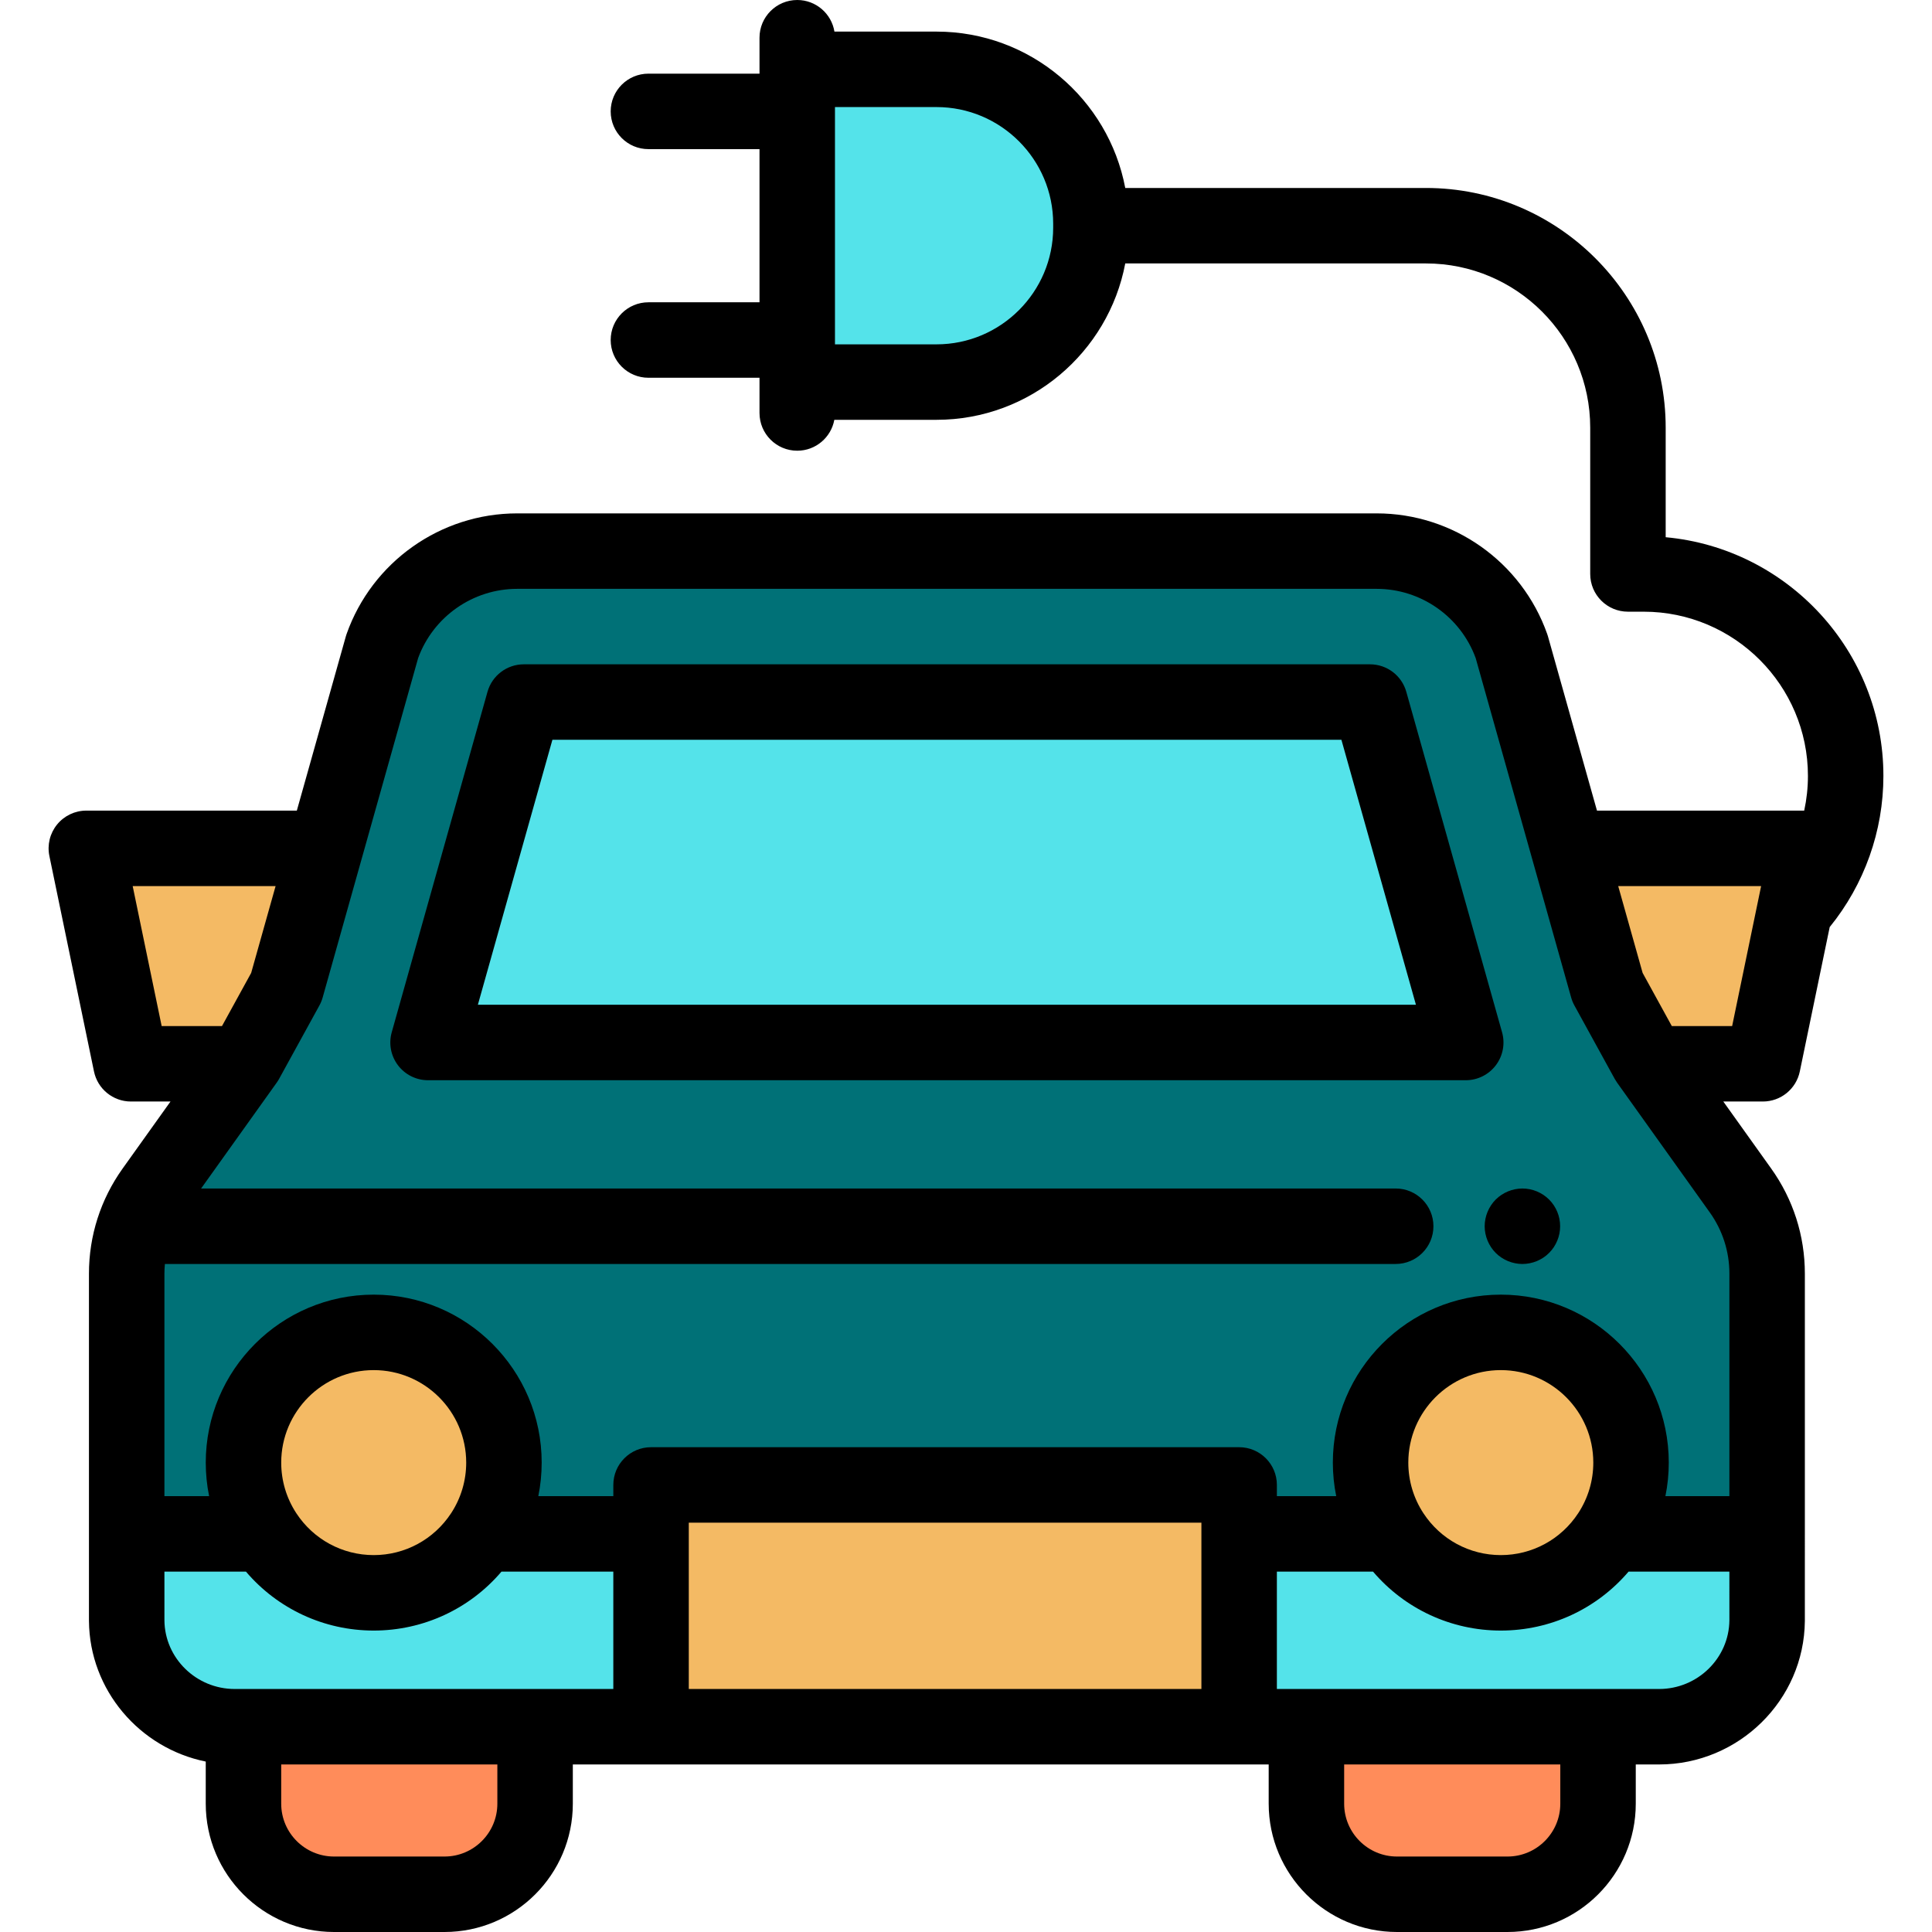 <?xml version="1.0" encoding="iso-8859-1"?>
<!-- Generator: Adobe Illustrator 19.0.0, SVG Export Plug-In . SVG Version: 6.00 Build 0)  -->
<svg xmlns="http://www.w3.org/2000/svg" xmlns:xlink="http://www.w3.org/1999/xlink" version="1.1" id="Capa_1" x="0px" y="0px" viewBox="0 0 512 512" style="enable-background:new 0 0 512 512;" xml:space="preserve">
<path style="fill:#54E3EA;" d="M289.104,59.3v1.03c0,22.603-18.323,40.926-40.926,40.926h-36.901V18.374h36.901  C270.781,18.374,289.104,36.697,289.104,59.3z"/>
<g>
	<path style="fill:#FF8C5A;" d="M117.804,502H88.525c-13.255,0-24-10.745-24-24v-20.4h77.279V478   C141.804,491.255,131.059,502,117.804,502z"/>
	<path style="fill:#FF8C5A;" d="M399.495,502h-29.279c-13.255,0-24-10.745-24-24v-20.4h77.279V478   C423.495,491.255,412.75,502,399.495,502z"/>
</g>
<g>
	<polygon style="fill:#F4BA64;" points="64.613,281.914 65.2,281.092 75.88,261.647 86.239,224.82 22.88,224.82 34.7,281.914  "/>
	<polygon style="fill:#F4BA64;" points="415.64,224.82 425.998,261.646 436.678,281.092 437.265,281.914 467.179,281.914    475.69,240.802 478.998,224.82  "/>
	<circle style="fill:#F4BA64;" cx="99.041" cy="387.61" r="34.512"/>
</g>
<path style="fill:#007177;" d="M461.238,315.476l-24.56-34.384l-10.68-19.446l-25.394-90.283  c-5.344-15.14-19.722-25.313-35.779-25.313H137.053c-16.057,0-30.435,10.173-35.779,25.314L75.88,261.647L65.2,281.092  l-24.559,34.382c-4.597,6.435-7.068,14.146-7.068,22.055v68.967h36.586c-3.558-5.428-5.634-11.915-5.634-18.891  c0-19.061,15.452-34.512,34.512-34.512s34.512,15.452,34.512,34.512c0,6.975-2.076,13.463-5.634,18.891h44.62v-12.971h155.85v12.971  h40.466c-3.558-5.428-5.634-11.915-5.634-18.891c0-19.061,15.452-34.512,34.512-34.512s34.512,15.452,34.512,34.512  c0,6.975-2.076,13.463-5.634,18.891h41.699v-68.967C468.305,329.574,465.861,321.947,461.238,315.476z"/>
<circle style="fill:#F4BA64;" cx="397.731" cy="387.61" r="34.512"/>
<path d="M403.451,334.97c-0.65,0-1.301-0.07-1.95-0.2c-0.641-0.13-1.271-0.32-1.87-0.57c-0.6-0.25-1.19-0.56-1.73-0.92  c-0.55-0.36-1.06-0.78-1.52-1.24s-0.88-0.98-1.24-1.52c-0.359-0.55-0.67-1.13-0.92-1.73s-0.439-1.23-0.57-1.87  c-0.13-0.65-0.199-1.3-0.199-1.95c0-0.66,0.069-1.31,0.199-1.96c0.131-0.64,0.32-1.27,0.57-1.87s0.561-1.18,0.92-1.73  c0.36-0.54,0.78-1.06,1.24-1.52s0.97-0.87,1.52-1.24c0.54-0.36,1.131-0.67,1.73-0.92c0.6-0.25,1.229-0.44,1.87-0.57  c1.29-0.26,2.62-0.26,3.91,0c0.64,0.13,1.27,0.32,1.87,0.57s1.18,0.56,1.729,0.92c0.54,0.37,1.05,0.78,1.51,1.24  c0.471,0.46,0.88,0.98,1.25,1.52c0.36,0.55,0.67,1.13,0.92,1.73s0.44,1.23,0.57,1.87c0.13,0.65,0.19,1.3,0.19,1.96  c0,0.65-0.061,1.3-0.19,1.95c-0.13,0.64-0.32,1.27-0.57,1.87s-0.56,1.18-0.92,1.73c-0.37,0.54-0.779,1.06-1.25,1.52  c-0.46,0.46-0.97,0.88-1.51,1.24c-0.55,0.36-1.13,0.67-1.729,0.92c-0.601,0.25-1.23,0.44-1.87,0.57  C404.761,334.9,404.101,334.97,403.451,334.97z"/>
<rect x="172.531" y="393.53" style="fill:#F4BA64;" width="155.85" height="64.08"/>
<g>
	<path style="fill:#54E3EA;" d="M127.915,406.496c-6.165,9.405-16.793,15.621-28.878,15.621s-22.713-6.216-28.878-15.621H33.573   v22.666c0,0.113,0.001,0.226,0.002,0.339C33.713,445.105,46.596,457.6,62.2,457.6h110.335v-51.104L127.915,406.496L127.915,406.496   z"/>
	<path style="fill:#54E3EA;" d="M426.606,406.496c-6.165,9.405-16.793,15.621-28.878,15.621s-22.713-6.216-28.878-15.621h-40.466   V457.6h111.294c15.604,0,28.487-12.495,28.625-28.099c0.001-0.113,0.002-0.226,0.002-0.339v-22.666L426.606,406.496   L426.606,406.496z"/>
</g>
<path d="M456.696,291.914h10.482c4.741,0,8.831-3.33,9.792-7.973l7.919-38.254c9.182-11.296,14.232-25.446,14.232-40.052  c0-33.064-25.392-60.311-57.698-63.266v-29.022c0-35.032-28.5-63.532-63.532-63.532h-79.687  c-4.458-23.562-25.187-41.441-50.026-41.441h-27.045C220.355,3.626,216.245,0,211.277,0c-5.523,0-10,4.477-10,10v8.374v1.146  h-29.438c-5.523,0-10,4.477-10,10s4.477,10,10,10h29.438v40.59h-29.438c-5.523,0-10,4.477-10,10s4.477,10,10,10h29.438v1.146v8.188  c0,5.523,4.477,10,10,10c4.903,0,8.975-3.532,9.828-8.188h27.073c24.839,0,45.568-17.879,50.026-41.441h79.687  c24.004,0,43.532,19.528,43.532,43.532v38.757c0,5.523,4.478,10,10,10h4.167c24.003,0,43.531,19.528,43.531,43.532  c0,3.108-0.34,6.185-0.987,9.185h-54.92l-12.985-46.164c-0.06-0.209-0.125-0.416-0.197-0.62  c-6.751-19.132-24.919-31.986-45.208-31.986H137.053c-20.289,0-38.457,12.855-45.209,31.986c-0.072,0.205-0.138,0.412-0.196,0.621  L78.663,214.82H22.88c-3.008,0-5.855,1.354-7.755,3.686c-1.899,2.333-2.647,5.396-2.038,8.341l11.819,57.094  c0.961,4.643,5.051,7.973,9.792,7.973h10.483l-12.677,17.748c-5.843,8.179-8.931,17.816-8.931,27.867v68.967v22.666l0.002,0.428  c0.162,18.353,13.468,33.708,30.95,37.243V478c0,18.748,15.252,34,34,34h29.28c18.748,0,34-15.252,34-34v-10.4h20.73h155.85h7.831  V478c0,18.748,15.252,34,34,34h29.279c18.748,0,34-15.252,34-34v-10.4h6.184c21.112,0,38.44-17.051,38.625-38.014l0.002-23.09  v-68.967c0-10.053-3.088-19.688-8.931-27.866L456.696,291.914z M279.104,60.33c0,17.053-13.873,30.926-30.926,30.926h-26.901V28.374  h26.901c17.053,0,30.926,13.873,30.926,30.926V60.33z M428.841,234.82h37.875l-7.679,37.094h-15.991l-7.731-14.078L428.841,234.82z   M110.806,174.409c4.014-10.994,14.523-18.359,26.247-18.359h227.772c11.725,0,22.233,7.365,26.247,18.358l25.3,89.945  c0.205,0.733,0.494,1.439,0.86,2.106l10.68,19.446c0.144,0.262,0.311,0.511,0.478,0.76c0.053,0.078,0.095,0.162,0.15,0.239  l24.56,34.384c0.001,0.001,0.001,0.001,0.001,0.001c3.405,4.766,5.205,10.381,5.205,16.24v58.967h-16.958  c0.592-2.908,0.893-5.883,0.893-8.891c0-24.544-19.968-44.512-44.512-44.512s-44.513,19.968-44.513,44.512  c0,3.007,0.302,5.984,0.893,8.891h-15.724v-2.971c0-5.523-4.478-10-10-10h-155.85c-5.523,0-10,4.477-10,10v2.971h-19.878  c0.591-2.907,0.893-5.884,0.893-8.891c0-24.544-19.968-44.512-44.512-44.512s-44.512,19.968-44.512,44.512  c0,3.007,0.301,5.984,0.893,8.891H43.573v-58.967c0-0.861,0.051-1.715,0.128-2.564h326.173c5.522,0,10-4.477,10-10s-4.478-10-10-10  H53.293l19.455-27.237c0,0,0.001-0.002,0.002-0.002l0.587-0.822c0.229-0.32,0.438-0.653,0.628-0.998l10.68-19.445  c0.366-0.667,0.655-1.373,0.861-2.106L110.806,174.409z M377.214,401.014c-2.615-3.99-3.998-8.626-3.998-13.409  c0-13.516,10.996-24.512,24.513-24.512c13.516,0,24.512,10.996,24.512,24.512c0,4.78-1.381,9.415-3.994,13.405  c-0.001,0.001-0.002,0.003-0.003,0.004c-4.558,6.953-12.227,11.104-20.515,11.104C389.441,412.117,381.772,407.966,377.214,401.014z   M78.524,401.016c-0.001-0.001-0.001-0.002-0.001-0.002c-2.616-3.99-3.998-8.626-3.998-13.409c0-13.516,10.996-24.512,24.512-24.512  s24.512,10.996,24.512,24.512c0,4.781-1.382,9.417-3.996,13.407c-0.001,0.001-0.001,0.001-0.002,0.002  c-4.558,6.953-12.227,11.104-20.515,11.104C90.75,412.117,83.081,407.967,78.524,401.016z M35.162,234.82h37.875l-6.474,23.017  l-5.275,9.605l-2.457,4.473h-15.99L35.162,234.82z M43.574,429.415l-0.001-12.919h21.606c8.408,9.869,20.701,15.621,33.858,15.621  c13.158,0,25.45-5.751,33.858-15.621h29.64V447.6h-20.73h-77.28H62.2C52.018,447.6,43.662,439.441,43.574,429.415z M131.804,478  c0,7.72-6.28,14-14,14h-29.28c-7.72,0-14-6.28-14-14v-10.4h57.28V478z M182.535,406.496v-2.971h135.85v2.971V447.6h-135.85V406.496z   M413.495,478c0,7.72-6.28,14-14,14h-29.279c-7.72,0-14-6.28-14-14v-10.4h57.279V478z M458.306,429.162l-0.002,0.251  c-0.088,10.028-8.443,18.187-18.625,18.187h-16.184h-77.279h-7.831v-31.104h25.485c8.408,9.87,20.701,15.621,33.858,15.621  s25.45-5.751,33.858-15.621h26.719L458.306,429.162L458.306,429.162z"/>
<polygon style="fill:#54E3EA;" points="363.06,186.05 138.818,186.05 113.439,276.273 388.439,276.273 "/>
<path d="M388.439,286.273h-275c-3.131,0-6.081-1.466-7.971-3.962c-1.89-2.495-2.503-5.732-1.655-8.746l25.378-90.224  c1.213-4.313,5.146-7.292,9.627-7.292h224.243c4.48,0,8.413,2.98,9.626,7.292l25.378,90.223c0.848,3.014,0.235,6.25-1.655,8.746  C394.52,284.807,391.57,286.273,388.439,286.273z M126.64,266.273h248.598l-19.752-70.223H146.393L126.64,266.273z"/>
<g>
</g>
<g>
</g>
<g>
</g>
<g>
</g>
<g>
</g>
<g>
</g>
<g>
</g>
<g>
</g>
<g>
</g>
<g>
</g>
<g>
</g>
<g>
</g>
<g>
</g>
<g>
</g>
<g>
</g>
</svg>
